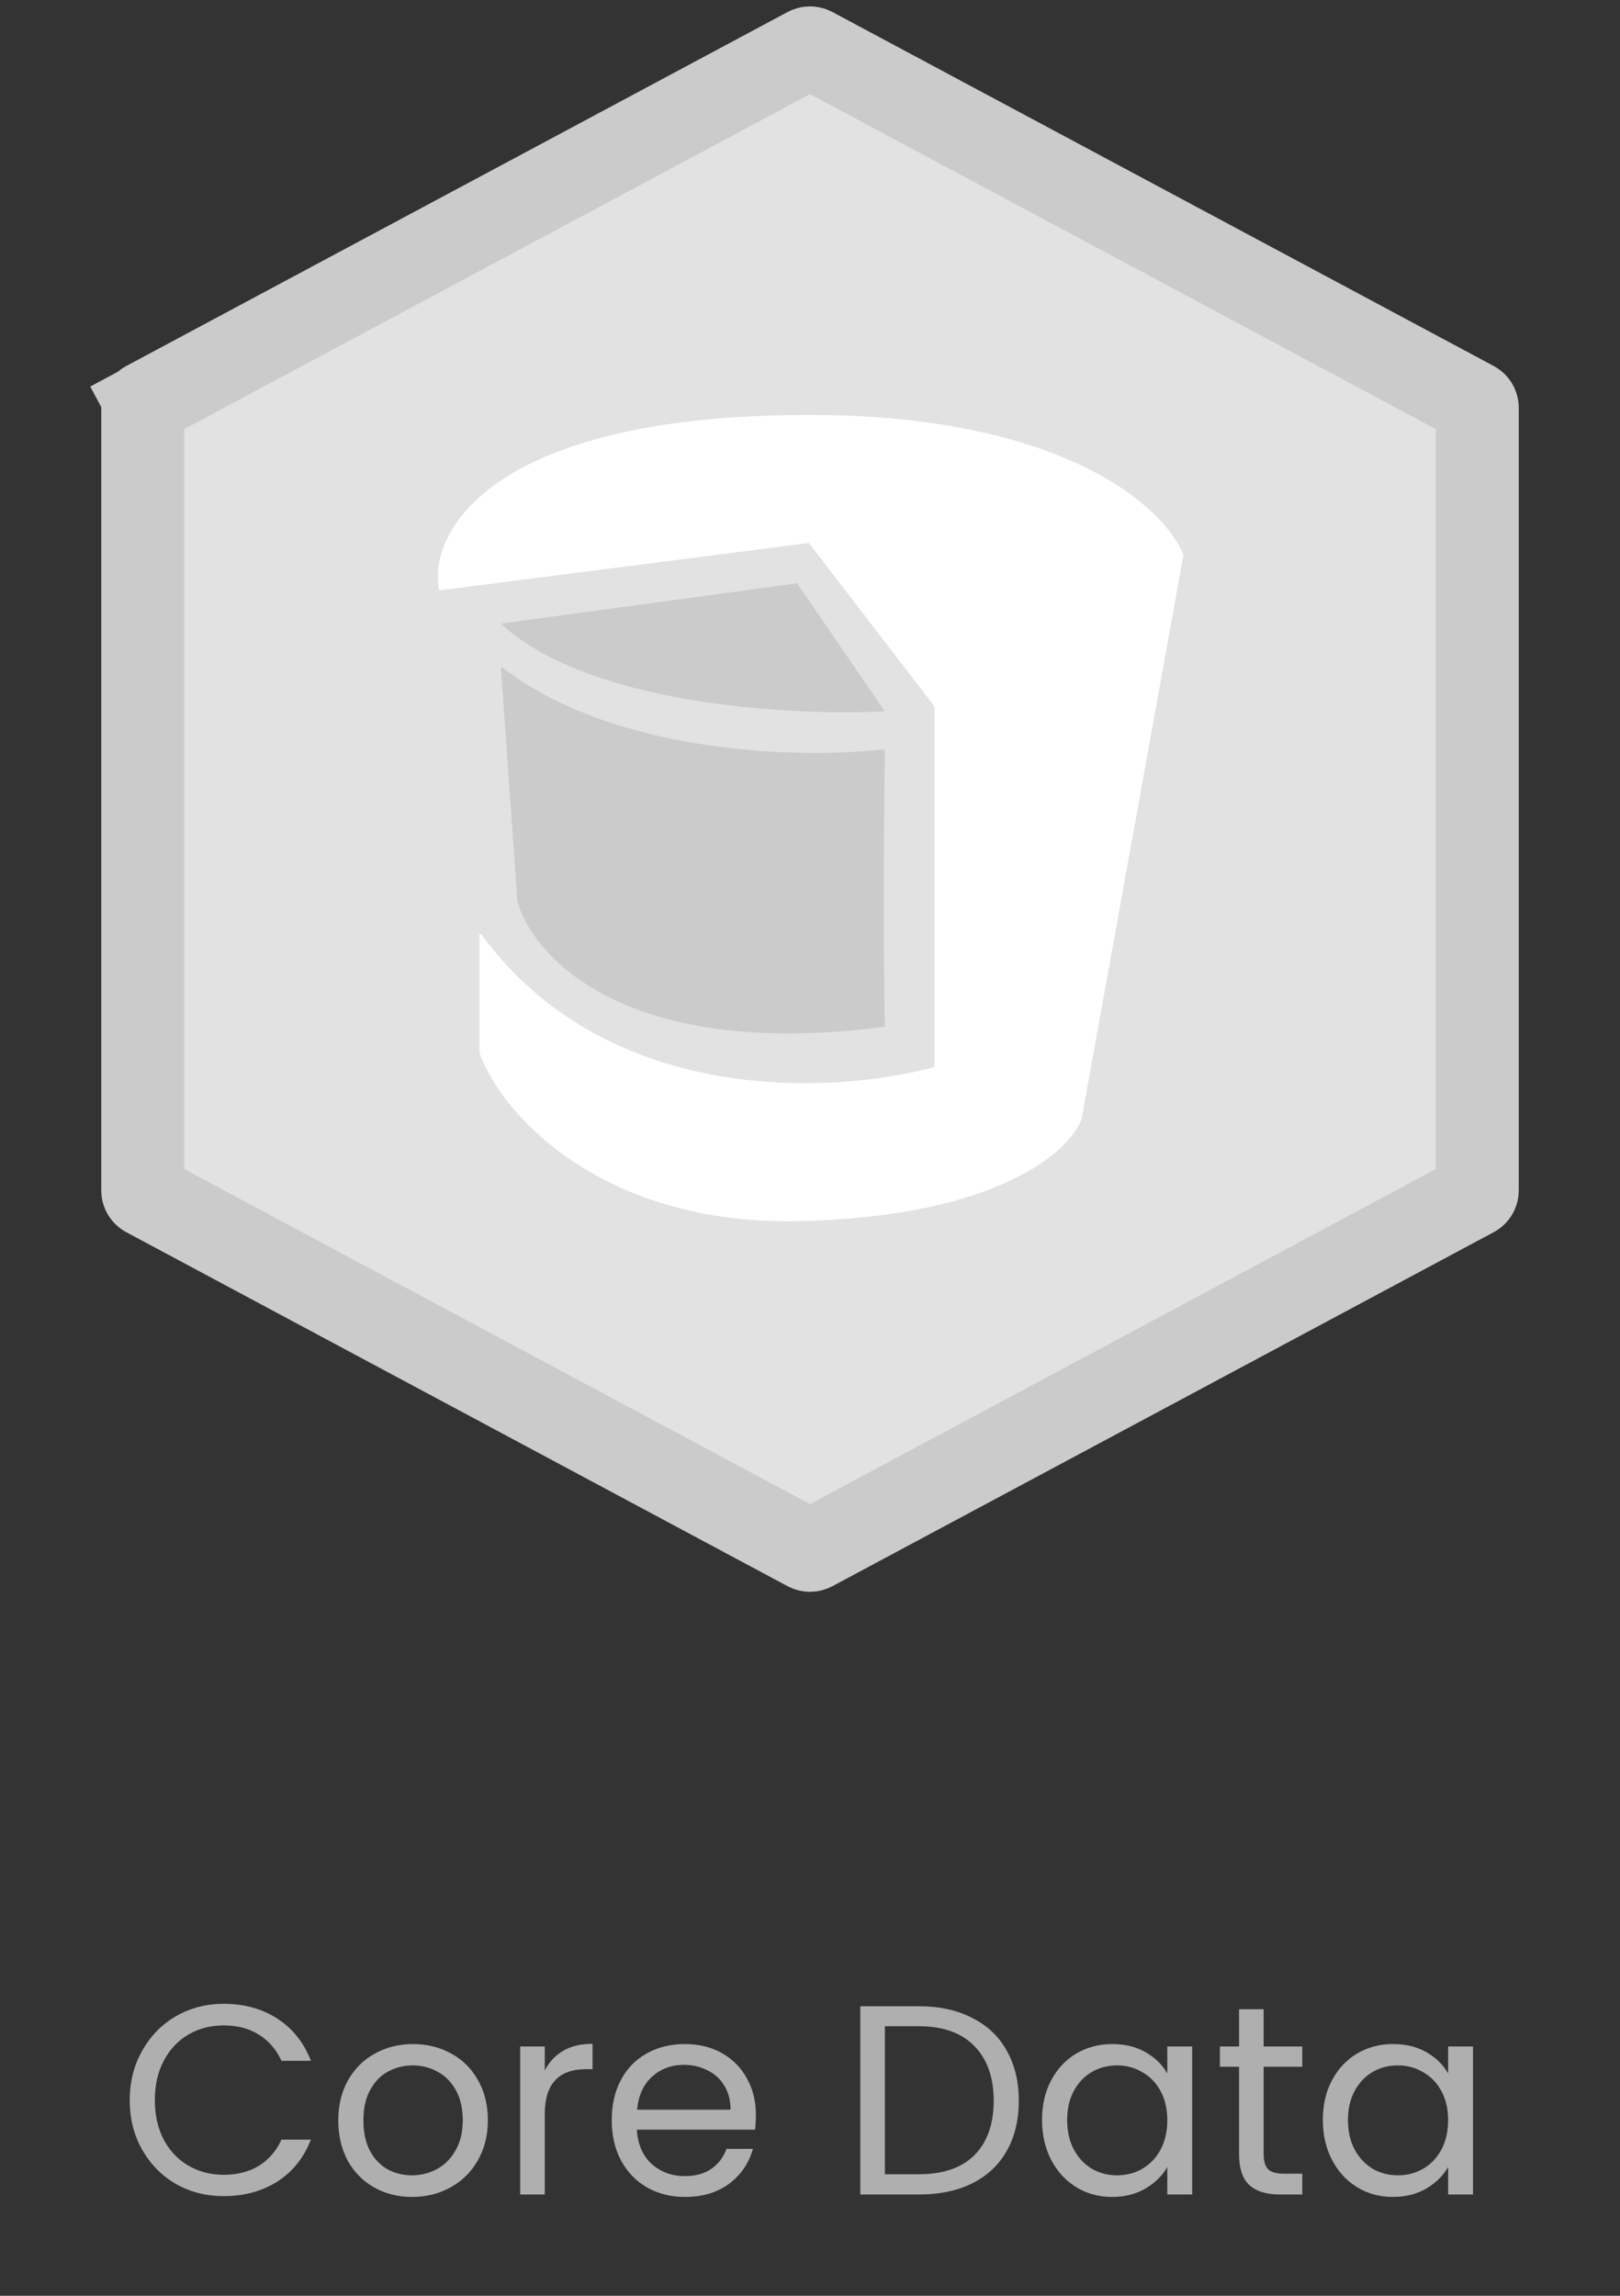 <svg width="96" height="136" viewBox="0 0 96 136" fill="none" xmlns="http://www.w3.org/2000/svg">
<rect x="0" y="0" width="96" height="136" fill="#333333" stroke="none"/>
<path d="M8.458 24.158C8.458 24.028 8.529 23.909 8.644 23.848L7.515 21.739L8.644 23.848L47.834 2.877C47.938 2.821 48.062 2.821 48.166 2.877L87.356 23.848C87.471 23.909 87.542 24.028 87.542 24.158V70.518C87.542 70.647 87.471 70.766 87.356 70.827L48.166 91.799C48.062 91.854 47.938 91.854 47.834 91.799L8.644 70.827C8.529 70.766 8.458 70.647 8.458 70.518V24.158Z" fill="#E2E2E2" stroke="#CBCBCB" stroke-width="4.916"/>
<path d="M47.912 32.17L26.068 34.971C26.044 34.974 26.022 34.959 26.017 34.935C25.353 31.548 29.053 24.581 47.938 24.581C63.087 24.581 69.038 30.091 70.128 32.857C70.131 32.865 70.132 32.874 70.13 32.882L64.093 66.297C64.092 66.299 64.092 66.302 64.091 66.304C63.384 68.225 59.028 72.116 47.236 72.341C35.445 72.565 29.592 65.795 28.416 62.375C28.414 62.37 28.413 62.365 28.413 62.359V55.351C28.413 55.306 28.473 55.286 28.5 55.322C36.031 65.628 49.501 64.799 55.35 63.219C55.37 63.214 55.383 63.196 55.383 63.175V41.875C55.383 41.865 55.38 41.855 55.373 41.846L47.955 32.188C47.944 32.175 47.928 32.168 47.912 32.17Z" fill="white"/>
<path d="M47.208 34.558L29.775 36.929C29.736 36.934 29.72 36.982 29.75 37.008C34.933 41.757 46.908 42.413 52.353 42.144C52.389 42.142 52.407 42.101 52.386 42.071L47.253 34.578C47.243 34.563 47.225 34.556 47.208 34.558Z" fill="#CBCBCB"/>
<path d="M30.661 53.373L29.685 39.576C29.682 39.535 29.729 39.51 29.761 39.535C36.488 44.735 47.597 44.945 52.382 44.393C52.41 44.39 52.433 44.41 52.433 44.439C52.386 47.83 52.322 55.747 52.433 60.781C52.433 60.804 52.415 60.824 52.391 60.827C37.147 62.832 31.555 56.703 30.662 53.381C30.661 53.378 30.661 53.375 30.661 53.373Z" fill="#CBCBCB"/>
<path d="M7.688 124.416C7.688 123.328 7.933 122.352 8.424 121.488C8.915 120.613 9.581 119.931 10.424 119.44C11.277 118.949 12.221 118.704 13.256 118.704C14.472 118.704 15.533 118.997 16.44 119.584C17.347 120.171 18.008 121.003 18.424 122.08H16.68C16.371 121.408 15.923 120.891 15.336 120.528C14.76 120.165 14.067 119.984 13.256 119.984C12.477 119.984 11.779 120.165 11.16 120.528C10.541 120.891 10.056 121.408 9.704 122.08C9.352 122.741 9.176 123.52 9.176 124.416C9.176 125.301 9.352 126.08 9.704 126.752C10.056 127.413 10.541 127.925 11.16 128.288C11.779 128.651 12.477 128.832 13.256 128.832C14.067 128.832 14.76 128.656 15.336 128.304C15.923 127.941 16.371 127.424 16.68 126.752H18.424C18.008 127.819 17.347 128.645 16.44 129.232C15.533 129.808 14.472 130.096 13.256 130.096C12.221 130.096 11.277 129.856 10.424 129.376C9.581 128.885 8.915 128.208 8.424 127.344C7.933 126.48 7.688 125.504 7.688 124.416ZM24.415 130.144C23.594 130.144 22.847 129.957 22.175 129.584C21.514 129.211 20.991 128.683 20.607 128C20.234 127.307 20.047 126.507 20.047 125.6C20.047 124.704 20.239 123.915 20.623 123.232C21.018 122.539 21.551 122.011 22.223 121.648C22.895 121.275 23.647 121.088 24.479 121.088C25.311 121.088 26.063 121.275 26.735 121.648C27.407 122.011 27.935 122.533 28.319 123.216C28.714 123.899 28.911 124.693 28.911 125.6C28.911 126.507 28.709 127.307 28.303 128C27.909 128.683 27.37 129.211 26.687 129.584C26.005 129.957 25.247 130.144 24.415 130.144ZM24.415 128.864C24.938 128.864 25.429 128.741 25.887 128.496C26.346 128.251 26.714 127.883 26.991 127.392C27.279 126.901 27.423 126.304 27.423 125.6C27.423 124.896 27.285 124.299 27.007 123.808C26.73 123.317 26.367 122.955 25.919 122.72C25.471 122.475 24.986 122.352 24.463 122.352C23.93 122.352 23.439 122.475 22.991 122.72C22.554 122.955 22.202 123.317 21.935 123.808C21.669 124.299 21.535 124.896 21.535 125.6C21.535 126.315 21.663 126.917 21.919 127.408C22.186 127.899 22.538 128.267 22.975 128.512C23.413 128.747 23.893 128.864 24.415 128.864ZM32.282 122.656C32.538 122.155 32.9 121.765 33.37 121.488C33.85 121.211 34.431 121.072 35.114 121.072V122.576H34.73C33.098 122.576 32.282 123.461 32.282 125.232V130H30.826V121.232H32.282V122.656ZM44.794 125.28C44.794 125.557 44.779 125.851 44.746 126.16H37.739C37.792 127.024 38.085 127.701 38.618 128.192C39.163 128.672 39.819 128.912 40.587 128.912C41.216 128.912 41.739 128.768 42.154 128.48C42.581 128.181 42.88 127.787 43.05 127.296H44.618C44.384 128.139 43.914 128.827 43.211 129.36C42.507 129.883 41.632 130.144 40.587 130.144C39.755 130.144 39.008 129.957 38.346 129.584C37.696 129.211 37.184 128.683 36.81 128C36.437 127.307 36.251 126.507 36.251 125.6C36.251 124.693 36.432 123.899 36.794 123.216C37.157 122.533 37.664 122.011 38.315 121.648C38.976 121.275 39.733 121.088 40.587 121.088C41.419 121.088 42.154 121.269 42.794 121.632C43.434 121.995 43.925 122.496 44.267 123.136C44.618 123.765 44.794 124.48 44.794 125.28ZM43.291 124.976C43.291 124.421 43.168 123.947 42.922 123.552C42.677 123.147 42.341 122.843 41.914 122.64C41.498 122.427 41.035 122.32 40.523 122.32C39.786 122.32 39.157 122.555 38.635 123.024C38.123 123.493 37.829 124.144 37.755 124.976H43.291ZM54.454 118.848C55.67 118.848 56.721 119.077 57.606 119.536C58.502 119.984 59.185 120.629 59.654 121.472C60.134 122.315 60.374 123.307 60.374 124.448C60.374 125.589 60.134 126.581 59.654 127.424C59.185 128.256 58.502 128.896 57.606 129.344C56.721 129.781 55.67 130 54.454 130H50.982V118.848H54.454ZM54.454 128.8C55.894 128.8 56.993 128.421 57.75 127.664C58.507 126.896 58.886 125.824 58.886 124.448C58.886 123.061 58.502 121.979 57.734 121.2C56.977 120.421 55.883 120.032 54.454 120.032H52.438V128.8H54.454ZM61.751 125.584C61.751 124.688 61.932 123.904 62.294 123.232C62.657 122.549 63.153 122.021 63.782 121.648C64.422 121.275 65.132 121.088 65.91 121.088C66.678 121.088 67.345 121.253 67.91 121.584C68.476 121.915 68.897 122.331 69.174 122.832V121.232H70.647V130H69.174V128.368C68.886 128.88 68.454 129.307 67.879 129.648C67.313 129.979 66.652 130.144 65.894 130.144C65.116 130.144 64.412 129.952 63.782 129.568C63.153 129.184 62.657 128.645 62.294 127.952C61.932 127.259 61.751 126.469 61.751 125.584ZM69.174 125.6C69.174 124.939 69.041 124.363 68.775 123.872C68.508 123.381 68.145 123.008 67.686 122.752C67.239 122.485 66.743 122.352 66.198 122.352C65.654 122.352 65.159 122.48 64.71 122.736C64.263 122.992 63.905 123.365 63.639 123.856C63.372 124.347 63.239 124.923 63.239 125.584C63.239 126.256 63.372 126.843 63.639 127.344C63.905 127.835 64.263 128.213 64.71 128.48C65.159 128.736 65.654 128.864 66.198 128.864C66.743 128.864 67.239 128.736 67.686 128.48C68.145 128.213 68.508 127.835 68.775 127.344C69.041 126.843 69.174 126.261 69.174 125.6ZM74.883 122.432V127.6C74.883 128.027 74.974 128.331 75.155 128.512C75.336 128.683 75.651 128.768 76.099 128.768H77.171V130H75.859C75.048 130 74.44 129.813 74.035 129.44C73.63 129.067 73.427 128.453 73.427 127.6V122.432H72.291V121.232H73.427V119.024H74.883V121.232H77.171V122.432H74.883ZM78.391 125.584C78.391 124.688 78.573 123.904 78.935 123.232C79.298 122.549 79.794 122.021 80.423 121.648C81.063 121.275 81.772 121.088 82.551 121.088C83.319 121.088 83.986 121.253 84.551 121.584C85.117 121.915 85.538 122.331 85.815 122.832V121.232H87.287V130H85.815V128.368C85.527 128.88 85.095 129.307 84.519 129.648C83.954 129.979 83.293 130.144 82.535 130.144C81.757 130.144 81.052 129.952 80.423 129.568C79.794 129.184 79.298 128.645 78.935 127.952C78.573 127.259 78.391 126.469 78.391 125.584ZM85.815 125.6C85.815 124.939 85.682 124.363 85.415 123.872C85.148 123.381 84.786 123.008 84.327 122.752C83.879 122.485 83.383 122.352 82.839 122.352C82.295 122.352 81.799 122.48 81.351 122.736C80.903 122.992 80.546 123.365 80.279 123.856C80.013 124.347 79.879 124.923 79.879 125.584C79.879 126.256 80.013 126.843 80.279 127.344C80.546 127.835 80.903 128.213 81.351 128.48C81.799 128.736 82.295 128.864 82.839 128.864C83.383 128.864 83.879 128.736 84.327 128.48C84.786 128.213 85.148 127.835 85.415 127.344C85.682 126.843 85.815 126.261 85.815 125.6Z" fill="#AFAFAF"/>
</svg>
